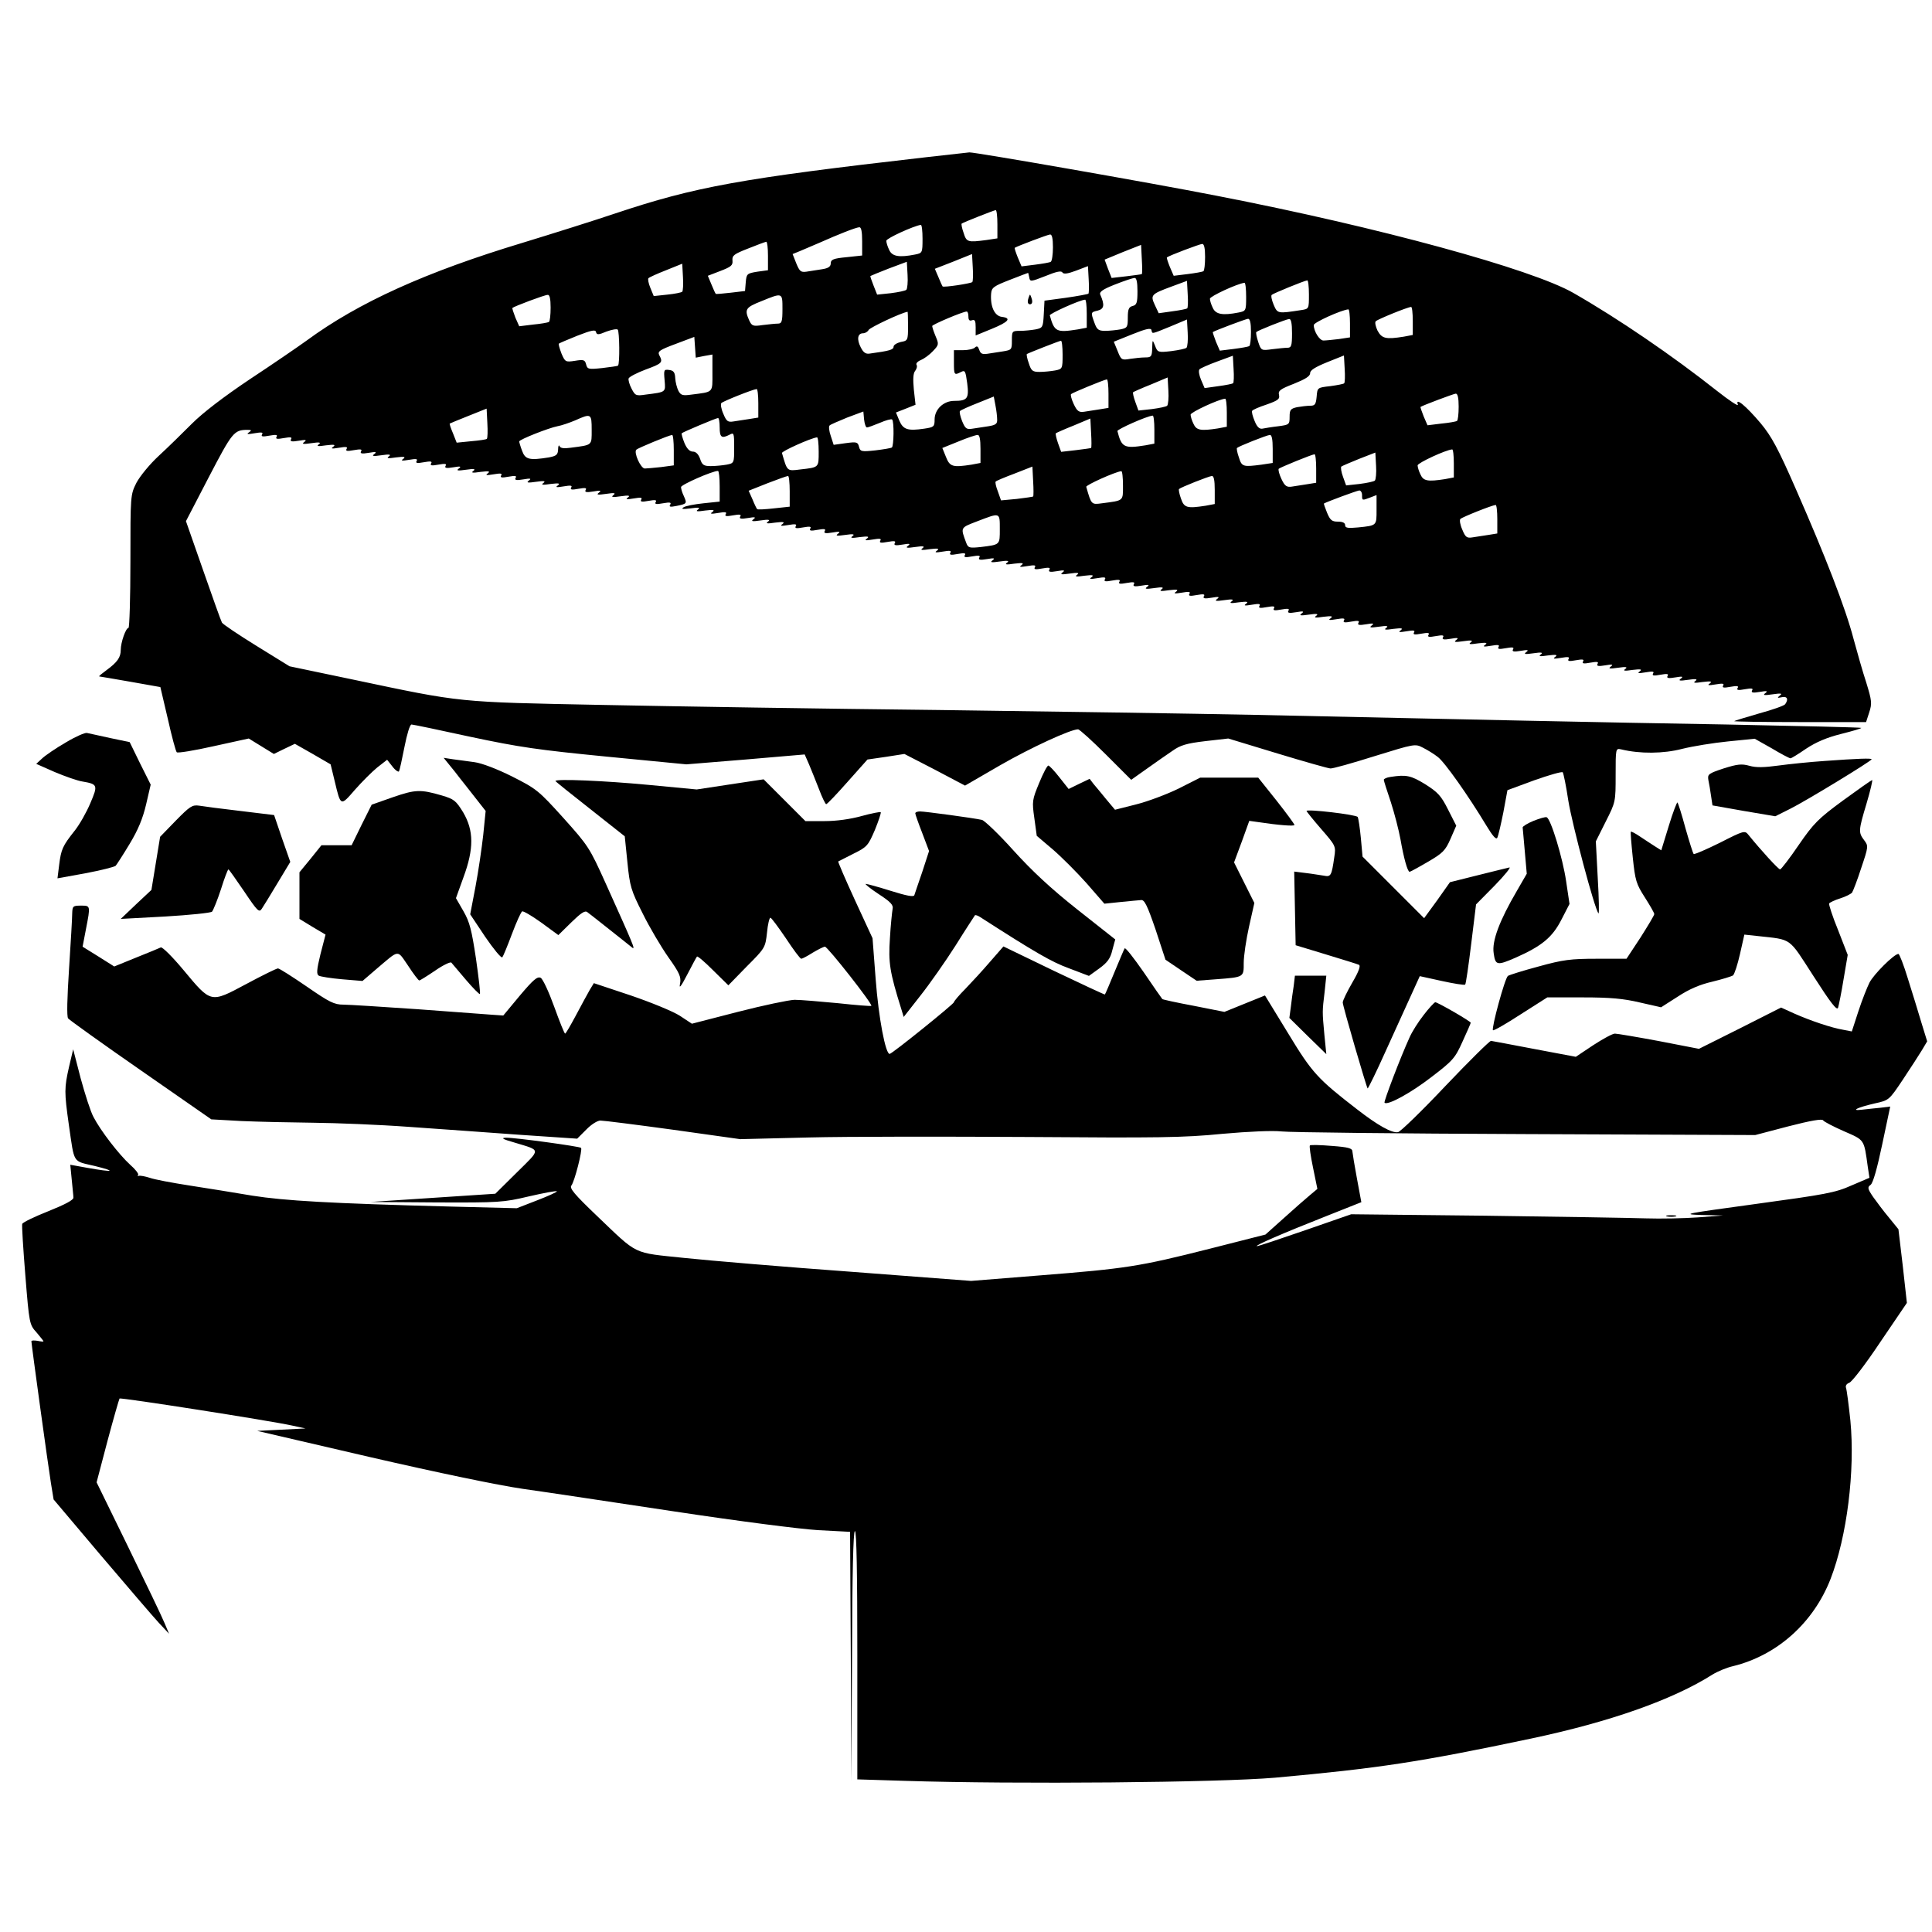 <svg version="1" xmlns="http://www.w3.org/2000/svg" width="1066.667" height="1066.667" viewBox="0 0 800 800"><path d="M383.5 65.1c-76.9 8.8-95.6 12.2-128.8 23.3-8.9 3-26.1 8.4-38.2 12.1-40.1 12.1-68 24.7-89.5 40.5-3.6 2.6-14.1 9.8-23.5 16-10.9 7.3-19.5 13.9-24 18.4-3.9 3.9-10 9.9-13.7 13.3-3.8 3.5-7.8 8.4-9.3 11.2-2.5 5-2.5 5.1-2.5 32.6 0 15.1-.4 27.5-.8 27.5-1.1 0-3.2 6-3.2 9.1 0 3.1-1.4 5.1-5.9 8.4-1.9 1.4-3.3 2.5-3 2.6.2 0 6 1 12.9 2.2l12.4 2.2 3.1 13.2c1.6 7.2 3.3 13.5 3.7 13.8.4.4 7.2-.7 15.2-2.5l14.6-3.2 5.2 3.2 5.2 3.2 4.3-2.1 4.4-2.1 7.4 4.2 7.4 4.3 1.7 7c2.5 10.5 2.4 10.4 8.3 3.6 2.9-3.3 7.1-7.5 9.3-9.3l4.1-3.2 2.2 2.8c1.2 1.6 2.5 2.4 2.7 2 .3-.5 1.3-5.1 2.3-10.2 1-5.1 2.2-9.2 2.9-9.2.6 0 11.6 2.3 24.4 5.1 20.3 4.3 27.8 5.4 56.4 8.2l33 3.2 24.5-2 24.5-2.1 1.8 4.1c.9 2.2 2.8 6.8 4.1 10.2 1.3 3.5 2.7 6.3 3 6.3.4 0 4.4-4.2 8.9-9.3l8.2-9.2 7.6-1.1 7.7-1.2 12.6 6.5 12.5 6.6 14.5-8.4c12.7-7.3 29.2-14.9 32.3-14.9.6 0 5.8 4.7 11.6 10.5l10.4 10.4 6.5-4.6c3.6-2.6 8.4-5.9 10.6-7.4 3.2-2.3 5.8-3.1 13.5-4l9.6-1.1L529 312c11.2 3.4 21.1 6.2 21.9 6.2.9.1 9.1-2.2 18.3-5.1 16.5-5.1 16.8-5.2 20-3.5 1.8.9 4.6 2.6 6.1 3.8 2.8 2 12.8 16.2 20.2 28.5 2.6 4.3 4 5.9 4.5 5 .4-.8 1.5-5.5 2.5-10.5l1.7-9.2 11.1-4.1c6.2-2.2 11.5-3.7 11.8-3.3.3.4 1.4 5.6 2.3 11.7 1.6 9.9 10.9 45 12.5 46.7.3.4.2-6.2-.3-14.5l-.8-15.3 4.1-8.2c4.1-8.1 4.1-8.2 4.1-19.3 0-11 0-11.1 2.3-10.6 7.8 1.9 17.5 1.8 25.2-.2 4.4-1.1 13-2.5 19.1-3.1l11-1.1 7.1 4c3.8 2.3 7.3 4.1 7.7 4.1.4 0 3.3-1.8 6.5-4 4.1-2.7 8.5-4.6 14.5-6.1 4.8-1.2 8.5-2.3 8.3-2.5-.2-.2-25.3-.8-55.8-1.4-53.7-.9-103.3-2-195.9-4-24.5-.5-83-1.4-130-2-47-.5-109.8-1.5-139.5-2.1-60.7-1.2-57.8-.9-103.3-10.5l-26.3-5.5-13.6-8.4c-7.6-4.7-14-9-14.4-9.7-.4-.7-3.9-10.5-7.8-21.7L77 215.8l9.5-18.3c9.7-18.6 10.4-19.5 16-19.5 1.7 0 1.8.2.5 1.1-1.1.7-.4.8 2.4.3 2.9-.5 3.7-.4 3.1.5-.5.9.3 1 3 .5 2.8-.5 3.6-.4 3 .5-.5.9.3 1 3 .5 2.8-.5 3.6-.4 3 .5-.5.9.3 1.1 3.2.6 2.9-.5 3.5-.4 2.3.5-1.2.9-.5 1 3 .5 3.3-.5 4.1-.3 3 .5-1.1.8-.3.9 3 .4 3.4-.4 4.1-.3 3 .6-1.2.8-.6.9 2.4.4 2.9-.5 3.7-.4 3.1.5-.5.9.3 1 3 .5 2.8-.5 3.6-.4 3 .5-.5.9.3 1.1 3.2.6 2.9-.5 3.5-.4 2.3.5-1.2.9-.5 1 3 .5 3.3-.5 4.1-.3 3 .5-1.1.8-.3.9 3 .4 3.4-.4 4.1-.3 3 .6-1.2.8-.6.9 2.4.4 2.9-.5 3.7-.4 3.1.5-.5.9.3 1 3 .5 2.8-.5 3.6-.4 3 .5-.5.9.3 1 3 .5 2.8-.5 3.6-.4 3 .5-.5.9.3 1.1 3.2.6 2.9-.5 3.5-.4 2.3.5-1.2.9-.5 1 3 .5 3.3-.5 4.1-.3 3 .5-1.1.8-.3.9 3 .4 3.4-.4 4.1-.3 3 .6-1.2.8-.6.9 2.4.4 2.9-.5 3.7-.4 3.1.5-.5.9.3 1 3 .5 2.8-.5 3.6-.4 3 .5-.5.9.3 1.1 3.2.6 2.9-.5 3.5-.4 2.3.5-1.2.9-.5 1 3 .5 3.3-.5 4.1-.3 3 .5-1.1.8-.3.9 3 .4 3.4-.4 4.1-.3 3 .6-1.2.8-.6.9 2.4.4 2.9-.5 3.7-.4 3.1.5-.5.9.3 1 3 .5 2.8-.5 3.6-.4 3 .5-.5.9.3 1.1 3.2.6 2.9-.5 3.5-.4 2.3.5-1.2.9-.5 1 3 .5 3.4-.5 4.1-.4 3 .5-1.1.9-.4 1 3 .5s4.1-.3 3 .5c-1.1.8-.6.9 2.4.4 2.9-.5 3.7-.4 3.1.5-.5.9.3 1 3 .5 2.8-.5 3.6-.4 3 .5-.5.9.3 1 3 .5 2.9-.5 3.6-.4 3 .6-.6.9.1 1 2.6.5 4.4-.9 4.4-1 3.1-4-.7-1.4-1.2-3.1-1.2-3.8 0-1 13-6.7 15.3-6.7.4 0 .7 2.9.7 6.4v6.3l-6.7.7c-3.8.4-7.5 1.1-8.3 1.7-1.1.7-.2.8 3 .4 3.3-.5 4.1-.3 3 .5-1.1.8-.3.9 3 .4 3.4-.4 4.1-.3 3 .6-1.2.8-.6.9 2.4.4 2.9-.5 3.7-.4 3.1.5-.5.9.3 1 3 .5 2.8-.5 3.6-.4 3 .5-.5.9.3 1.1 3.2.6 2.9-.5 3.5-.4 2.3.5-1.2.9-.5 1 3 .5 3.3-.5 4.1-.3 3 .5-1.1.8-.3.9 3 .4 3.4-.4 4.1-.3 3 .6-1.2.8-.6.9 2.4.4 2.9-.5 3.7-.4 3.1.5-.5.9.3 1 3 .5 2.8-.5 3.6-.4 3 .5-.5.9.3 1 3 .5 2.8-.5 3.6-.4 3 .5-.5.9.3 1.1 3.2.6 2.9-.5 3.5-.4 2.3.5-1.2.9-.5 1 3 .5 3.3-.5 4.1-.3 3 .5-1.1.8-.3.9 3 .4 3.4-.4 4.1-.3 3 .6-1.2.8-.6.9 2.4.4 2.9-.5 3.7-.4 3.1.5-.5.9.3 1 3 .5 2.8-.5 3.6-.4 3 .5-.5.9.3 1.1 3.2.6 2.9-.5 3.5-.4 2.3.5-1.2.9-.5 1 3 .5 3.3-.5 4.1-.3 3 .5-1.1.8-.3.9 3 .4 3.4-.4 4.1-.3 3 .6-1.2.8-.6.9 2.4.4 2.9-.5 3.7-.4 3.1.5-.5.9.3 1 3 .5 2.8-.5 3.6-.4 3 .5-.5.9.3 1 3 .5 2.8-.5 3.6-.4 3 .5-.5.9.3 1.1 3.2.6 2.9-.5 3.5-.4 2.3.5-1.2.9-.5 1 3 .5 3.3-.5 4.1-.3 3 .5-1.1.8-.3.9 3 .4 3.4-.4 4.1-.3 3 .6-1.2.8-.6.9 2.4.4 2.9-.5 3.7-.4 3.1.5-.5.9.3 1 3 .5 2.8-.5 3.6-.4 3 .5-.5.9.3 1.1 3.2.6 2.9-.5 3.5-.4 2.3.5-1.2.9-.5 1 3 .5 3.3-.5 4.1-.3 3 .5-1.1.8-.3.9 3 .4 3.4-.4 4.1-.3 3 .6-1.2.8-.6.9 2.4.4 2.9-.5 3.7-.4 3.1.5-.5.9.3 1 3 .5 2.8-.5 3.6-.4 3 .5-.5.9.3 1 3 .5 2.8-.5 3.6-.4 3 .5-.5.9.3 1.1 3.2.6 2.9-.5 3.5-.4 2.3.5-1.2.9-.5 1 3 .5 3.3-.5 4.1-.3 3 .5-1.1.8-.3.9 3 .4 3.4-.4 4.1-.3 3 .6-1.2.8-.6.9 2.4.4 2.9-.5 3.7-.4 3.1.5-.5.9.3 1 3 .5 2.8-.5 3.6-.4 3 .5-.5.9.3 1.1 3.2.6 2.9-.5 3.5-.4 2.3.5-1.2.9-.5 1 3 .5 3.3-.5 4.1-.3 3 .5-1.1.8-.3.9 3 .4 3.4-.4 4.1-.3 3 .6-1.2.8-.6.9 2.4.4 2.9-.5 3.7-.4 3.1.5-.5.9.3 1 3 .5 2.8-.5 3.6-.4 3 .5-.5.9.3 1 3 .5 2.8-.5 3.6-.4 3 .5-.5.9.3 1.1 3.2.6 2.9-.5 3.5-.4 2.3.5-1.2.9-.5 1 3 .5 3.3-.5 4.1-.3 3 .5-1.1.8-.3.9 3 .4 3.4-.4 4.1-.3 3 .6-1.2.8-.6.9 2.4.4 2.9-.5 3.7-.4 3.1.5-.5.9.3 1 3 .5 2.8-.5 3.6-.4 3 .5-.5.9.3 1.1 3.2.6 2.9-.5 3.5-.4 2.3.5-1.2.9-.5 1 3 .5 3.3-.5 4.1-.3 3 .5-1.1.8-.3.9 3 .4 3.4-.4 4.1-.3 3 .6-1.2.8-.6.9 2.4.4 2.9-.5 3.7-.4 3.1.5-.5.9.3 1 3 .5 2.8-.5 3.6-.4 3 .5-.5.9.3 1 3 .5 2.8-.5 3.6-.4 3 .5-.5.9.3 1.1 3.2.6 2.9-.5 3.5-.4 2.3.5-1.2.9-.5 1 3 .5 3.3-.5 4.1-.3 3 .5-1.1.8-.3.9 3 .4 3.4-.4 4.1-.3 3 .6-1.2.8-.6.9 2.4.4 2.9-.5 3.7-.4 3.1.5-.5.9.3 1 3 .5 2.8-.5 3.6-.4 3 .5-.5.9.3 1.1 3.2.6 2.9-.5 3.5-.4 2.3.5-1.2.9-.5 1 3 .5 3.3-.5 4.1-.3 3 .5-1.1.8-.3.9 3 .4 3.4-.4 4.1-.3 3 .6-1.2.8-.6.9 2.4.4 2.9-.5 3.7-.4 3.1.5-.5.9.3 1 3 .5 2.8-.5 3.6-.4 3 .5-.5.9.3 1 3 .5 2.8-.5 3.6-.4 3 .5-.5.9.3 1.1 3.2.6 2.9-.5 3.5-.4 2.3.5-1.2.9-.5 1 3 .5 3.3-.5 4.1-.3 3 .5-1.1.8-.3.9 3 .4 3.4-.4 4.1-.3 3 .6-1.2.8-.6.9 2.4.4 2.9-.5 3.7-.4 3.1.5-.5.9.3 1 3 .5 2.8-.5 3.6-.4 3 .5-.5.9.3 1.1 3.2.6 2.9-.5 3.5-.4 2.3.5-1.2.9-.5 1 3 .5 3.3-.5 4.1-.3 3 .5-1.1.8-.3.9 3 .4 3.4-.4 4.1-.3 3 .6-1.2.8-.6.9 2.4.4 2.9-.5 3.7-.4 3.1.5-.5.9.3 1 3 .5 2.8-.5 3.6-.4 3 .5-.5.9.3 1 3 .5 2.8-.5 3.6-.4 3 .5-.5.9.3 1.1 3.2.6 2.9-.5 3.5-.4 2.3.5-1.2.9-.5 1 3 .5s4.2-.4 3 .5c-1.2 1-1.1 1.1.8.7 2.2-.5 2.9.8 1.4 2.9-.4.6-5.2 2.3-10.7 3.8-5.5 1.6-10.2 3-10.4 3.2-.2.2 11.9.4 27.1.4h27.5l1.3-4c1.2-3.7 1.1-4.8-1.2-12.3-1.5-4.5-3.8-12.7-5.3-18.2-3.3-12.7-11.8-34.5-23.7-61.6-7.6-17.4-10.3-22.3-14.8-27.7-6-7.1-10.6-10.9-9.4-7.7.4 1-3.5-1.6-8.7-5.7-18.2-14.4-40.7-29.8-59.4-40.5-17.3-9.9-80.5-27.2-147.5-40.2-28.5-5.6-100.3-18.1-102.6-18-1 .1-9.1 1-17.9 2zM413 92.9v5.8l-4.6.7c-7.7 1-8.2.9-9.4-3-.7-1.9-1-3.7-.8-3.8.6-.5 13.3-5.5 14.1-5.6.4 0 .7 2.6.7 5.9zm-31 6c0 5.8-.1 5.9-3.1 6.5-6.6 1.3-9.5.8-10.7-1.9-.7-1.4-1.2-3.1-1.2-3.8 0-1 11.2-6.1 14.3-6.6.4 0 .7 2.5.7 5.8zm-25 1v5.9l-6.5.7c-5.4.5-6.5 1-6.5 2.5 0 1.4-1 2.1-3.7 2.5-2.1.3-5 .8-6.4 1-2.3.3-2.8-.1-4.2-3.5l-1.5-3.8 3.2-1.3c1.7-.7 5.4-2.3 8.2-3.5 7.4-3.3 14.7-6.2 16.2-6.3.8-.1 1.2 1.7 1.2 5.8zm79 2.5c0 3-.4 5.7-.9 6-.4.3-3.4.8-6.5 1.2l-5.6.7-1.6-3.8c-.8-2-1.4-3.8-1.2-3.9 1.1-.7 13.5-5.4 14.6-5.5.8-.1 1.2 1.6 1.2 5.3zm-118 3.5v6l-4.4.6c-4.3.7-4.5.9-4.8 4.4l-.3 3.6-5.9.7c-3.3.4-6.1.6-6.2.5-.2-.2-1-1.9-1.8-3.9l-1.5-3.6 5.2-2c4.4-1.7 5.2-2.3 5-4.3-.2-2.1.6-2.7 6.5-5 3.7-1.5 7-2.7 7.5-2.8.4 0 .7 2.6.7 5.8zm154.8 7.6c-.2.1-3 .5-6.4.9l-6.1.7-1.5-3.8-1.4-3.8 7.5-3.1 7.6-3 .3 5.9c.2 3.3.2 6 0 6.2zm26.2-7.1c0 3-.3 5.7-.7 5.9-.5.3-3.4.8-6.6 1.2l-5.7.7-1.6-3.7c-.8-2-1.4-3.8-1.2-3.9.9-.8 13.5-5.5 14.6-5.6.8 0 1.2 1.7 1.2 5.4zm-96.4 10.4c-.6.6-11.9 2.3-12.3 1.8-.1-.1-.9-1.8-1.7-3.8l-1.5-3.5 7.7-3 7.7-3.1.3 5.5c.2 3.1.1 5.8-.2 6.1zm-27.3 3.2c-.4.4-3.3 1-6.4 1.4l-5.7.6-1.5-3.8c-.8-2-1.4-3.8-1.3-3.9.1-.1 3.5-1.5 7.6-3.1l7.5-2.8.3 5.4c.2 3-.1 5.8-.5 6.2zm-92.8.8c-.3.3-3.1.9-6.2 1.2l-5.6.6-1.4-3.4c-.8-1.9-1.1-3.7-.8-4 .4-.4 3.7-1.9 7.3-3.3l6.7-2.7.3 5.5c.2 3 0 5.8-.3 6.1zm168.2.8c-.2.2-4.4 1-9.3 1.7l-8.9 1.2-.3 5.7c-.3 5.3-.4 5.6-3.4 6.2-1.7.3-4.6.6-6.4.6-3.3 0-3.4.1-3.4 4 0 3.8-.1 3.9-3.7 4.5-2.1.3-5 .8-6.5 1-2.1.3-2.8-.1-3.3-1.6s-1-1.8-1.8-1c-.6.6-2.8 1.1-4.9 1.1H395v5c0 5.3.1 5.5 3 4 1.6-.8 1.8-.4 2.5 4.7.8 6.3.1 7.3-5.4 7.3-4.4 0-8.1 3.5-8.1 7.7 0 3-.3 3.2-4.3 3.8-6.8 1-8.7.4-10.3-3.3l-1.4-3.4 4.1-1.6 4-1.6-.7-6.3c-.4-4.3-.3-6.8.6-7.8.6-.8.9-1.9.5-2.5-.3-.5.5-1.4 1.8-1.9 1.4-.6 3.6-2.2 5-3.7 2.5-2.6 2.5-2.9 1.1-6.2-.8-1.9-1.4-3.8-1.4-4.2 0-.6 12.7-6 14.3-6 .4 0 .7.9.7 2.1 0 1.5.5 1.9 1.5 1.5 1.2-.4 1.5.3 1.5 2.9v3.4l6.6-2.7c7.1-2.9 8.4-4.5 4.2-5-3-.4-4.8-4.3-4.4-9.6.2-2.5 1-3.1 7.7-5.7 4.1-1.6 7.5-2.9 7.6-2.9.1 0 .3.9.5 1.9.3 1.8.6 1.8 6.7-.6 4.4-1.8 6.5-2.3 7-1.5.5.8 2.1.6 5.6-.7l5-1.9.3 5.5c.2 3 .1 5.7-.1 5.9zm20.3-1c0 4.7-.3 5.7-2 6.1-1.6.4-2 1.4-2 4.8 0 4-.2 4.3-3.1 4.9-1.7.3-4.6.6-6.3.6-2.7 0-3.4-.5-4.4-3.3-1.6-4.4-1.6-4.4 1.4-5.1 2.6-.7 2.9-2.3 1-6.6-.5-1.1 1-2.2 6.1-4.2 3.8-1.5 7.4-2.7 8.1-2.7.8-.1 1.2 1.7 1.2 5.5zm20.6 7.1c-.2.2-3 .8-6.1 1.2l-5.7.8-1.6-3.4c-1.9-4.1-1.6-4.5 6.8-7.6l6.5-2.4.3 5.5c.2 3 .1 5.6-.2 5.9zM542 122c0 5.9 0 5.9-3.2 6.4-9.8 1.5-9.8 1.5-11.4-2.2-.8-1.9-1.2-3.8-.8-4.1.6-.6 13.3-5.8 14.7-6 .4-.1.7 2.6.7 5.9zm-26 .9c0 5.8-.1 5.9-3.1 6.5-6.6 1.3-9.5.8-10.7-1.9-.7-1.4-1.2-3.1-1.2-3.8 0-1 11.2-6.2 14.3-6.6.4-.1.7 2.5.7 5.8zm-288 4.5c0 3-.3 5.7-.7 5.9-.5.3-3.4.8-6.6 1.1l-5.7.7-1.6-3.6c-.8-2.1-1.4-3.9-1.2-4 .6-.6 13.3-5.4 14.6-5.4.8-.1 1.2 1.6 1.2 5.3zm96 .6c0 5.2-.3 6-1.9 6-1 0-3.8.3-6.3.6-4 .6-4.5.4-5.6-2-2-4.5-1.5-5.3 5.1-7.9 8.8-3.6 8.7-3.6 8.7 3.3zm126 1.9v5.8l-3.7.7c-8.9 1.4-9.7 1-11.6-5.8-.2-.7 12.4-6.4 14.6-6.5.4-.1.7 2.5.7 5.8zm135 3v5.8l-3.7.7c-7.5 1.2-9.1.8-10.9-2.5-.8-1.7-1.2-3.5-.7-3.9.8-.8 13-5.8 14.6-5.9.4-.1.7 2.5.7 5.8zm-26 1v5.8l-4.6.7c-2.6.3-5.4.6-6.4.6-1.6 0-4-3.8-4-6.4 0-1.1 11.3-6.2 14.3-6.5.4-.1.7 2.5.7 5.8zM376 135c0 5.9-.1 6.1-3 6.6-1.6.4-3 1.2-3 2 0 1.2-1.7 1.7-9.8 2.8-1.7.3-2.7-.4-3.8-2.6-1.7-3.3-1.3-5.8 1-5.8.8 0 1.9-.6 2.3-1.4.6-1 13.2-7 16.1-7.5.1-.1.2 2.6.2 5.9zm115.3 9c-.4.4-3.3 1-6.4 1.4-5.3.6-5.6.5-6.6-2.2-1.1-2.7-1.1-2.7-1.2 1-.1 3.4-.4 3.8-2.8 3.8-1.6 0-4.4.3-6.4.6-3.4.6-3.7.4-5.1-3.2l-1.6-3.9 7.7-3.1c5.7-2.3 7.7-2.7 7.9-1.7.4 1.6-.3 1.8 7.8-1.5l6.9-2.9.3 5.5c.2 3-.1 5.8-.5 6.2zm26.7-6.6c0 3-.3 5.7-.7 5.9-.5.3-3.4.8-6.5 1.2l-5.7.7-1.6-3.7c-.8-2.1-1.4-3.9-1.3-4 1.1-.7 13.6-5.4 14.6-5.5.8 0 1.2 1.7 1.2 5.4zm17 .6c0 5.2-.3 6-1.9 6-1 0-3.9.3-6.3.6-4.5.6-4.6.6-5.8-3-.7-2.1-1-3.9-.8-4.1.7-.7 12.3-5.3 13.6-5.4.8-.1 1.2 1.7 1.2 5.9zm-283.9-.7c2.2-.8 4.3-1.2 4.7-.8.7.7.9 14.2.1 14.9-.2.2-3.2.6-6.5 1-5.7.6-6.2.5-6.7-1.5-.5-1.9-1-2.1-4.6-1.5-3.9.6-4.1.5-5.6-3-.8-2.1-1.3-3.9-1.1-4.1.2-.2 3.7-1.7 7.7-3.3 5.9-2.3 7.5-2.6 7.7-1.5.3 1.2 1 1.2 4.3-.2zm40.5 10.1l3.4-.6v7.6c0 8.4.6 7.8-8.7 9-3.6.5-4.4.3-5.4-1.6-.6-1.2-1.2-3.5-1.3-5.2-.1-2.4-.7-3.2-2.5-3.4-2.2-.3-2.3-.1-1.9 4.3.4 5 .7 4.8-7.9 5.9-4 .6-4.3.4-5.8-2.5-.9-1.7-1.4-3.6-1.2-4.2.3-.7 3.4-2.3 7.1-3.7 6.8-2.5 7.2-2.9 5.6-5.9-.8-1.6.1-2.2 6.8-4.7l7.7-2.9.3 4.3.3 4.3 3.5-.7zm148.4-.5c0 5.8-.1 5.9-3.1 6.5-1.7.3-4.6.6-6.4.6-2.9 0-3.5-.4-4.5-3.6-.7-1.9-1-3.6-.8-3.8.6-.4 13.3-5.4 14.1-5.5.4-.1.7 2.5.7 5.8zm70.6 11.8c-.2.2-3 .8-6.1 1.2l-5.7.8-1.5-3.5c-.8-1.9-1.1-3.8-.6-4.3.4-.4 3.7-1.9 7.3-3.2l6.5-2.4.3 5.5c.2 3 .1 5.6-.2 5.9zm46 0c-.2.3-2.9.8-5.8 1.2-5.3.6-5.3.6-5.6 4.3-.3 3.2-.7 3.8-2.6 3.8-1.3 0-3.8.3-5.5.6-2.7.6-3.1 1.1-3.1 4 0 3.2-.2 3.3-4.7 3.9-2.7.3-5.6.8-6.6 1-1.2.2-2.2-.7-3.2-3.2-.8-1.9-1.3-3.8-1-4.2.2-.4 2.9-1.6 6-2.6 4.8-1.7 5.5-2.3 5.1-4-.4-1.7.5-2.4 6.2-4.6 4.7-1.9 6.7-3.1 6.7-4.4 0-1.2 2.1-2.5 7-4.5l7-2.8.3 5.5c.2 3 .1 5.7-.2 6zm-73.3 9.3c-.4.4-3.3 1-6.4 1.4l-5.5.6-1.3-3.6c-.7-1.9-1.1-3.7-.9-4 .3-.2 3.6-1.7 7.4-3.2l6.9-2.9.3 5.5c.2 3-.1 5.8-.5 6.2zm-24.3-5v5.9l-3.7.6c-2.1.3-5 .8-6.4 1-2.1.3-2.9-.2-4.3-3.2-.9-1.9-1.4-3.8-1.1-4.1.6-.6 13.5-5.9 14.8-6.1.4-.1.7 2.6.7 5.9zm-145 4v5.9l-3.7.6c-2.1.3-5 .8-6.5 1-2.4.4-3 0-4.3-3.2-.9-2-1.2-4-.8-4.4.8-.8 13.1-5.7 14.6-5.8.4-.1.7 2.6.7 5.9zm290 1.4c0 3-.3 5.7-.7 5.9-.5.3-3.4.8-6.5 1.1l-5.7.7-1.6-3.7c-.8-2-1.4-3.8-1.3-3.9 1.1-.7 13.6-5.4 14.6-5.5.8 0 1.2 1.7 1.2 5.4zm-191.1 5.3c.1 1.8-.6 2.3-3.6 2.8-2.1.3-5.1.8-6.6 1-2.5.4-3 0-4.3-3.1-.8-2-1.2-3.9-.9-4.2.4-.4 3.7-1.9 7.3-3.3l6.7-2.7.7 3.7c.4 2 .7 4.6.7 5.8zm95.1-2.8v5.8l-3.7.7c-7.1 1.1-8.9.8-10.1-1.9-.7-1.4-1.2-3.1-1.2-3.8 0-1 11.6-6.4 14.3-6.6.4-.1.7 2.5.7 5.8zm-306.4 10.8c-.2.3-3.1.7-6.5 1l-6 .6-1.5-3.8c-.9-2.1-1.5-3.9-1.4-4.1.2-.1 3.7-1.6 7.8-3.2l7.5-3 .3 6c.2 3.3.1 6.2-.2 6.5zM359 177c.4 0 2.9-.9 5.3-1.9 2.5-1.1 4.8-1.7 5.1-1.4.9.9.7 11.1-.1 11.6-.5.3-3.6.8-6.9 1.2-5.7.6-6.2.5-6.7-1.5s-1-2.1-5.5-1.5l-5 .7-1.2-3.7c-.7-2-.9-3.9-.5-4.3.3-.4 3.7-1.8 7.3-3.3l6.7-2.5.3 3.3c.2 1.8.7 3.3 1.2 3.3zm-114 1c0 6.6.4 6.2-8.7 7.4-2.8.4-4.3.2-4.6-.7-.3-.6-.6 0-.6 1.4-.1 2.2-.7 2.7-3.8 3.3-8.1 1.3-9.8.9-11.1-2.7-.7-1.8-1.2-3.6-1.2-3.9 0-.8 12.2-5.6 15.8-6.3 1.7-.3 4.9-1.4 7.3-2.4 6.7-3 6.9-2.9 6.9 3.9zm233-.1v5.8l-3.7.7c-8.8 1.4-9.9.9-11.6-5.9-.2-.7 12.1-6.2 14.6-6.4.4-.1.7 2.5.7 5.8zm-180-.9c0 4.1.8 4.7 4.1 3 1.8-1 1.9-.7 1.9 5.3 0 6.4 0 6.5-3.1 7.1-1.7.3-4.7.6-6.6.6-2.9 0-3.6-.5-4.4-3-.7-2-1.8-3-3-3-1.3 0-2.5-1.2-3.5-3.6-.8-2-1.3-3.8-1.1-4 .5-.5 14-6.2 15-6.3.4-.1.7 1.7.7 3.9zm153.8 8.5c-.2.1-3 .5-6.3.9l-6.1.7-1.3-3.6c-.7-2-1.1-3.8-.9-4.1.3-.2 3.6-1.7 7.4-3.2l6.9-2.9.3 6c.2 3.3.2 6 0 6.2zm-172.8.9v6.3l-5.2.7c-2.9.3-6 .6-6.8.6-1.7 0-4.7-6.7-3.5-7.8.7-.7 13.3-5.9 14.8-6.1.4-.1.7 2.8.7 6.3zm127-.5v5.8l-3.7.7c-7.8 1.2-9 .9-10.6-3.2l-1.5-3.7 6.7-2.7c3.6-1.5 7.2-2.7 7.9-2.7.8-.1 1.2 1.7 1.2 5.8zm121 0v5.8l-4.6.7c-7.7 1-8.2.9-9.4-3-.7-1.9-1-3.7-.8-3.9.7-.7 12.3-5.3 13.6-5.4.8-.1 1.2 1.7 1.2 5.8zM339 187c0 6.7.2 6.5-7.7 7.4-5.5.7-5.3.8-7.5-6.8-.3-.7 11.9-6.2 14.5-6.5.4-.1.7 2.6.7 5.9zm263 4.9v5.8l-3.7.7c-7.1 1.1-8.9.8-10.1-1.9-.7-1.4-1.2-3.1-1.2-3.8 0-1 11.6-6.4 14.3-6.6.4-.1.7 2.5.7 5.8zm-32.7 7.1c-.4.4-3.3 1-6.4 1.4l-5.5.6-1.3-3.6c-.7-1.9-1-3.8-.7-4.2.4-.3 3.7-1.7 7.4-3.2l6.7-2.6.3 5.5c.2 2.9-.1 5.7-.5 6.1zm-24.3-5v5.9l-3.7.6c-2.1.3-5 .8-6.4 1-2.1.3-2.9-.2-4.3-3.2-.9-1.9-1.4-3.8-1.1-4.2.7-.6 13.4-5.8 14.8-6 .4-.1.7 2.6.7 5.9zm-117.2 11.6c-.2.1-3.3.6-6.8 1l-6.5.6-1.3-3.7c-.8-2-1.2-3.9-.9-4.1.2-.3 3.8-1.8 7.8-3.3l7.4-2.9.3 6c.2 3.3.2 6.2 0 6.4zM465 201c0 6.6.4 6.2-8.7 7.4-4.4.6-4.4.6-6.5-6.8-.3-.7 11.9-6.2 14.5-6.5.4-.1.7 2.6.7 5.9zm-138 2.4v6.4l-6.5.7c-3.6.4-6.8.6-7 .3-.2-.2-1.1-2-1.9-4l-1.6-3.6 7.8-3.1c4.2-1.6 8-3 8.5-3 .4-.1.7 2.8.7 6.3zm176-.5v5.8l-3.7.7c-7.8 1.2-9 .9-10.3-3-.7-1.9-1-3.7-.8-3.9.7-.7 12.3-5.3 13.6-5.4.8-.1 1.2 1.7 1.2 5.8zm61 2.1c0 2.3 0 2.3 3.4 1l2.6-1v6.1c0 6.6.2 6.5-7.7 7.3-4.2.4-5.3.2-5.3-.9 0-1-1-1.5-3-1.5-2.5 0-3.2-.6-4.5-3.7-.8-2-1.4-3.7-1.3-3.8 1.4-.8 13.6-5.3 14.6-5.4.6-.1 1.2.8 1.2 1.9zm56 10v5.9l-3.7.6c-2.1.3-5 .8-6.5 1-2.4.4-3 0-4.3-3.2-.9-2-1.2-4-.8-4.4.8-.8 13.1-5.7 14.6-5.8.4-.1.7 2.6.7 5.9zm-206 4c0 6.7.2 6.5-7.8 7.5-4.8.5-5.3.4-6.1-1.7-2.4-6.5-2.6-6.2 4.7-9 9.4-3.6 9.2-3.7 9.2 3.2z"/><path d="M425.7 124c-.3 1.2 0 2 .8 2s1.1-.8.8-2c-.3-1.1-.7-2-.8-2-.1 0-.5.9-.8 2zM27.3 307.4c-4 2.3-8.4 5.3-9.8 6.6l-2.5 2.3 7.7 3.4c4.3 1.8 9.4 3.6 11.4 3.9 6.4 1.1 6.5 1.5 3.3 9-1.6 3.8-4.5 8.9-6.5 11.4-5 6.3-5.6 7.7-6.4 14.1l-.7 5.6 11.6-2.1c6.3-1.2 11.9-2.6 12.5-3.1.5-.6 3.1-4.6 5.8-9.1 3.5-5.8 5.4-10.4 6.8-16.3l1.9-8.2-4.4-8.8-4.3-8.8-8.1-1.7c-4.4-1-8.8-1.9-9.6-2.1-.8-.2-4.7 1.5-8.7 3.9zM188.4 319.6c2.5 3.3 6.5 8.2 8.7 11.1l4 5.1-1 9.9c-.6 5.4-2 15-3.2 21.4l-2.2 11.5 6.2 9.3c3.5 5.1 6.6 8.9 7.1 8.5.4-.5 2.2-4.9 4-9.7 1.8-4.8 3.7-9 4.2-9.3.4-.3 4 1.8 7.9 4.6l7.1 5.2 5.4-5.3c3.9-3.8 5.6-5 6.6-4.2.7.5 4.9 3.8 9.3 7.3s8.6 6.8 9.3 7.4c1.4 1 .5-1.1-10.9-26.4-6.8-15.1-7.3-15.8-17.7-27.4-10.2-11.3-11.1-12-21.2-17.1-6.2-3.1-12.5-5.5-15.5-5.9-2.7-.4-6.8-.9-8.9-1.2l-3.9-.6 4.7 5.8zM755.5 315.1c-6 .4-14.7 1.3-19.1 1.9-5.9.8-9.2.9-12 .1-3.2-.9-5-.7-10.7 1.1-6.3 2.1-6.7 2.4-6.3 4.8.3 1.4.8 4.3 1.1 6.5l.6 4 13 2.3 13 2.2 6.2-3.1c6.6-3.3 33.7-19.8 33.7-20.5 0-.5-5.7-.3-19.5.7zM430.3 324.2c-2.9 7-3 7.6-2 14.6l1 7.3 6.6 5.6c3.6 3.1 9.9 9.4 14 14l7.4 8.5 6.7-.7c3.7-.4 7.5-.7 8.5-.8 1.4-.2 2.6 2.3 6 12.2l4.1 12.5 6.5 4.4 6.4 4.3 8-.6c11.7-.9 11.5-.8 11.5-6.8 0-2.9 1-9.6 2.2-15l2.2-9.8-4.2-8.4-4.2-8.4 3.2-8.6 3.1-8.6 3.6.5c8.6 1.3 15.1 1.8 15.1 1.2 0-.4-3.4-5-7.5-10.2L521 322h-24l-8.9 4.5c-4.9 2.4-12.9 5.4-17.7 6.6l-8.7 2.2-3.6-4.3c-2-2.4-4.3-5.3-5.3-6.4l-1.6-2.1-4.4 2.1-4.3 2.1-3.8-4.8c-2.1-2.7-4.2-4.9-4.6-4.9-.5 0-2.2 3.3-3.8 7.2zM575.8 321.7c-1.6.2-2.8.8-2.8 1.2 0 .4 1.3 4.5 2.9 9.2 1.5 4.6 3.3 11.6 4 15.4 1.3 7.5 2.9 13.5 3.8 13.5.2 0 3.6-1.8 7.5-4.1 6.2-3.6 7.3-4.7 9.4-9.5l2.4-5.5-3.4-6.7c-2.9-5.8-4.3-7.2-9.5-10.5-5.9-3.6-7.8-4-14.3-3z"/><path d="M230 323.4c0 .2 6.5 5.4 14.4 11.6l14.3 11.3 1.1 10.8c1 10 1.5 11.6 6.3 21.1 2.8 5.7 7.6 13.8 10.6 18.1 4.7 6.6 5.4 8.2 4.9 11-.5 2.3.3 1.4 3-3.8 2-3.9 3.8-7.2 4-7.4.3-.3 3.3 2.3 6.7 5.7l6.3 6.2 7.6-7.8c7.6-7.6 7.7-7.8 8.4-14 .3-3.4 1-6.2 1.4-6.2.4 0 3.2 3.8 6.4 8.5 3.1 4.7 5.9 8.5 6.4 8.5.4 0 2.5-1.1 4.7-2.5 2.2-1.3 4.5-2.5 5.1-2.5 1.1 0 19.9 23.9 19.2 24.5-.2.2-6.4-.3-13.8-1.1-7.4-.7-15.5-1.4-18-1.4-2.5.1-13 2.3-23.5 5l-19 4.9-5-3.3c-2.8-1.8-11.8-5.5-20.3-8.4l-15.3-5.1-1.7 2.8c-.9 1.6-3.5 6.3-5.7 10.5-2.2 4.1-4.2 7.6-4.5 7.6-.3 0-2.3-5-4.5-11.1s-4.7-11.5-5.6-12c-1.4-.7-3.1.8-8.6 7.3l-6.9 8.3-4.4-.3c-2.5-.2-16.4-1.2-31-2.3-14.6-1-28.5-1.9-30.8-1.9-3.8 0-5.8-1-15.2-7.5-6-4.1-11.3-7.5-11.9-7.5-.6 0-6.5 2.9-13.2 6.5-14.8 7.9-14.4 8-25.9-5.8-4.5-5.4-8.7-9.6-9.4-9.4-.6.3-5.2 2.2-10.2 4.2l-9.1 3.7-6.5-4.1-6.6-4.1 1.4-7.3c1.9-9.8 1.9-9.7-2.1-9.7-3.3 0-3.5.2-3.6 3.2 0 1.8-.6 12.1-1.3 22.8-.8 12.3-1 19.9-.4 20.7.6.7 14.1 10.4 30.1 21.5l29.2 20.3 12.5.7c6.9.3 20.3.6 29.7.7 9.5.1 27.3.8 39.5 1.7 12.3.9 33 2.3 46.1 3.3l23.7 1.6 3.7-3.7c2.1-2.2 4.7-3.8 5.9-3.8 1.3 0 14.8 1.7 30.1 3.8l27.8 3.9 28.5-.7c15.7-.4 56.4-.4 90.5-.2 53.9.4 64.5.3 80.6-1.3 11.2-1 20.9-1.4 24.5-1 3.2.4 48.7.9 101.1 1.1l95.1.4 13.7-3.6c9.3-2.4 14-3.2 14.4-2.5.4.6 4.3 2.6 8.6 4.5 8.7 3.8 8.3 3.2 9.9 14.7l.7 4.6-7.5 3.2c-6.7 3-10.8 3.7-39.3 7.6-29.9 4.1-31.3 4.3-22.8 4.6l9 .2-10.5.8c-5.8.4-15.4.6-21.5.4-6-.2-36-.7-66.5-1.1l-55.5-.6-19 6.6c-10.4 3.6-19.4 6.6-20 6.6-1.4-.1 11.1-5.5 28.6-12.4l14.6-5.8-1.8-9.7c-1-5.3-1.8-10.3-1.9-11.3 0-1.3-1.6-1.8-8.5-2.3-4.7-.4-8.8-.5-9.1-.2-.3.3.3 4.4 1.3 9.2l1.8 8.8-3.1 2.6c-1.7 1.4-6.6 5.7-10.8 9.5l-7.6 6.8-23.2 5.9c-29.2 7.4-34.7 8.2-70 11l-28.7 2.3-49.8-3.8c-27.4-2-58.3-4.6-68.8-5.7-21.9-2.3-19-.9-36.5-17.6-9.1-8.7-11.3-11.3-10.4-12.4 1.3-1.6 4.7-14.9 4-15.6-.6-.6-27.5-4.3-31.1-4.2-2.2.1-1.4.6 3.5 2 11.2 3.4 11.1 2.4 1.1 12.3l-9 8.9-25.8 1.7-25.8 1.7 27.2.2c26.1.1 27.7 0 38.3-2.5 6.1-1.4 11.3-2.4 11.6-2.1.2.2-3.4 1.9-8.1 3.7l-8.5 3.3-27.8-.7c-49.7-1.3-68.3-2.4-81.7-4.5-7.1-1.2-18.8-3.1-26-4.2-7.1-1.1-14.6-2.5-16.5-3.2-1.9-.6-3.9-1-4.5-.8-.5.1-.7 0-.3-.4.3-.4-1.1-2.3-3.3-4.2-4.6-4.2-12.2-14-15.2-19.8-1.2-2.2-3.5-9.4-5.3-16l-3.1-12-1.7 7.2c-2 8.8-2 10.5-.1 24 2.4 16.5 1.4 14.9 10.7 17.1 9.4 2.3 7.8 2.7-2.9.8l-7.2-1.3.6 6.1c.3 3.4.7 6.7.7 7.5.1 1-3.6 2.9-10.3 5.6-5.8 2.3-10.6 4.6-10.9 5.3-.2.7.4 10.3 1.3 21.4 1.6 19.9 1.7 20.3 4.6 23.5 1.6 1.9 2.9 3.5 2.9 3.7 0 .2-1.1.1-2.5-.2-1.4-.2-2.5-.2-2.5.2 0 1.2 7 52.1 8.1 58.8l1.1 6.7 19.6 23.2c10.8 12.7 21.5 25.2 23.9 27.8l4.3 4.6-1.9-4.5c-1-2.5-7.8-16.6-15-31.4L40 613.8l4.5-17.1c2.5-9.4 4.8-17.3 5-17.6.5-.5 62.5 9.2 71.5 11.2l5.5 1.2-10 .5-10 .5 46.5 10.8c28.2 6.5 53.2 11.7 63.5 13.2 9.4 1.3 37.7 5.6 63 9.4 27.2 4.1 51.4 7.2 59.2 7.7l13.3.7.3 51.6.2 51.6.3-51.8c.1-33.6.5-51.7 1.2-51.7s1 17.8 1 51.4v51.4l19.3.6c46.8 1.5 130.5.7 153.7-1.3 42.9-3.9 59.5-6.4 106-16.2 32.6-6.9 58.5-16 75.1-26.5 2.1-1.3 5.9-2.9 8.6-3.5 18.2-4.5 33.2-17.9 40.3-36.1 6.8-17.6 10.2-44.8 8.2-65.6-.7-6.6-1.5-12.7-1.8-13.5-.3-.9.2-1.7 1.3-2.1 1.1-.3 6.9-7.9 12.9-16.9l11-16.2-1.7-15.3-1.8-15.2-3.9-4.8c-2.2-2.6-5.1-6.5-6.6-8.6-2.3-3.4-2.4-4-1-5 1-.8 2.7-6.8 4.8-16.8l3.3-15.6-4.1.5c-2.3.2-5.7.6-7.6.8-5.1.6-1.7-1 5.3-2.6 5.9-1.3 5.9-1.3 11.6-9.8 3.1-4.7 6.7-10.2 7.9-12.2l2.2-3.7-2.4-7.8c-1.3-4.4-3.8-12.5-5.6-18.2-1.7-5.6-3.5-10.2-3.9-10.2-1.8 0-10.3 8.5-12 11.9-1 2-3.1 7.3-4.6 11.9l-2.7 8.3-3.6-.7c-4.8-.8-13.4-3.7-20.2-6.7l-5.5-2.5-17 8.6-17 8.5-16.5-3.2c-9.1-1.7-17.4-3.1-18.3-3.1-1 0-5 2.2-9 4.8l-7.2 4.8-17-3.2c-9.3-1.8-17.5-3.3-18.1-3.4-.6 0-9.1 8.4-18.9 18.7-9.8 10.4-18.6 18.9-19.6 19.1-2.5.5-8.4-2.8-16.9-9.4-16.3-12.6-18.6-15-28.6-31.5l-9.6-15.7-8.4 3.4-8.4 3.4-12.6-2.5c-7-1.3-12.9-2.6-13.1-2.8-.2-.2-3.7-5.2-7.7-11.1-4.1-5.9-7.6-10.4-7.9-9.9-.3.4-2.1 4.8-4.2 9.8-2 4.9-3.8 9.1-4 9.3-.1.1-9.6-4.3-21.1-9.8l-20.9-10.1-5.5 6.3c-3 3.5-7.6 8.5-10.2 11.2-2.7 2.7-4.8 5.2-4.8 5.6 0 .7-25.4 21.2-26.6 21.4-1.7.2-4.6-14.9-5.8-30.9l-1.3-17-7.3-15.8c-4-8.7-7.1-15.9-6.9-16 .2-.1 3.1-1.6 6.3-3.2 5.7-2.8 6.1-3.4 8.9-9.9 1.5-3.7 2.6-7 2.4-7.3-.3-.2-3.9.5-7.9 1.6-4.7 1.3-10.4 2.1-15.3 2.1h-8l-8.6-8.6-8.7-8.7-13.9 2.1-13.8 2.1-20-1.9c-17.9-1.7-38.5-2.6-38.5-1.6z"/><path d="M763.1 331.5c-10.2 7.5-12.1 9.4-18.3 18.4-3.8 5.6-7.3 10.1-7.7 10.1-.7 0-8-8-13.1-14.3-1.5-1.9-1.9-1.8-11.9 3.3-5.7 2.8-10.5 4.9-10.8 4.6-.3-.3-1.8-5.1-3.4-10.7-1.5-5.6-3-10.3-3.3-10.6-.2-.3-1.9 4.1-3.6 9.7l-3.1 10.1-2.7-1.7c-1.5-.9-4.2-2.8-6.1-4-1.9-1.3-3.6-2.2-3.8-2-.2.1.2 5 .8 10.7 1 9.5 1.4 10.9 5 16.5 2.1 3.3 3.9 6.4 3.9 6.9s-2.6 4.8-5.7 9.7l-5.8 8.8h-12.4c-10.7 0-13.9.4-24 3.2-6.4 1.7-12.1 3.5-12.7 3.9-1.3 1-6.9 21.7-6.2 22.5.3.3 5.5-2.7 11.5-6.6l11-7h14.8c11.4 0 16.7.5 23.5 2.1l8.8 2 6.9-4.4c4.7-3.1 9.1-5 14.3-6.2 4.1-1 8-2.2 8.6-2.6.6-.5 1.9-4.5 2.9-8.9l1.8-8 5.6.6c14.4 1.6 12.5.3 23.1 16.7 7 10.9 9.6 14.3 10.1 13 .3-1 1.4-6.3 2.3-11.9l1.7-10-4-10.3c-2.3-5.6-3.9-10.6-3.7-11 .3-.4 2.3-1.4 4.6-2.1 2.2-.7 4.4-1.8 4.9-2.4.4-.6 2.2-5.2 3.8-10.2 3-8.9 3-9.1 1.2-11.5-2.4-3.2-2.4-3.9 1-15.2 1.6-5.4 2.6-9.7 2.3-9.7-.4.1-5.8 3.9-12.1 8.5zM162.7 330.1l-8.8 3.1-4.2 8.4-4.1 8.4h-12.5l-4.5 5.6-4.6 5.6V380.5l5.4 3.3 5.4 3.2-2.1 8.1c-1.6 6.5-1.7 8.3-.7 8.9.7.4 5.1 1.1 9.7 1.5l8.4.7 5.7-4.9c9.8-8.3 8.5-8.2 13.2-1.4 2.2 3.4 4.3 6.1 4.6 6.1.3 0 3.2-1.8 6.6-4.1 3.3-2.3 6.3-3.7 6.7-3.3.4.5 3.1 3.7 6.1 7.2 2.9 3.4 5.5 6 5.7 5.8.3-.2-.5-6.8-1.6-14.6-1.8-11.9-2.6-15.2-5.2-19.7l-3.1-5.4 3.1-8.6c4.4-11.9 4.3-19.4-.1-26.9-3-4.9-3.8-5.5-8.8-7-8.9-2.6-11-2.5-20.3.7zM72.8 339.8l-6.5 6.7-1.8 11-1.8 11-6.4 6-6.3 6 18.5-1c10.1-.6 18.8-1.5 19.3-2 .5-.6 2.2-4.7 3.7-9.3 1.4-4.5 2.8-8.2 3.1-8.2.2 0 3.1 4.1 6.5 9.1 5.5 8.2 6.2 8.9 7.3 7.2.7-1 3.6-5.8 6.5-10.6l5.3-8.8-3.4-9.7-3.3-9.7-14-1.7c-7.7-.9-15.4-1.9-17.1-2.2-2.8-.4-3.8.3-9.6 6.2zM541 335.8c0 .2 2.7 3.6 6.1 7.5 6 6.9 6.1 7.1 5.4 11.6-1.1 7.7-1.4 8.3-4.3 7.7-1.5-.2-4.8-.8-7.5-1.1l-4.8-.6.3 15.2.3 15.3 12.5 3.8c6.9 2.1 13.1 4 13.7 4.3.8.3 0 2.7-2.7 7.3-2.2 3.8-4 7.5-4 8.3 0 1.5 9.8 35 10.3 35.6.2.1 3.6-6.8 7.5-15.5 3.9-8.6 8.7-19.1 10.6-23.3l3.5-7.7 9.1 2c5 1.1 9.4 1.8 9.7 1.5.3-.3 1.4-7.9 2.5-16.9l2-16.3 7.7-7.8c4.2-4.3 6.9-7.7 6.1-7.5-.8.2-6.7 1.6-13 3.2l-11.6 2.9-5.3 7.5-5.4 7.4-12.7-12.7-12.8-12.8-.7-7.7c-.4-4.2-1-8.1-1.3-8.7-.6-1-21.2-3.4-21.2-2.5zM379 336.8c0 .4 1.3 4.1 2.9 8.2l2.8 7.4-2.8 8.6c-1.6 4.7-3.1 9-3.3 9.7-.3.8-3.3.2-9.7-1.8-5.1-1.6-9.8-2.9-10.4-2.9-.5 0 1.8 1.9 5.3 4.2 5.1 3.3 6.2 4.6 5.8 6.2-.2 1.2-.8 6.6-1.1 12.1-.7 10.1-.1 14 4.7 29.3l1 3.3 6.9-8.8c3.8-4.8 10.4-14.2 14.6-20.8 4.1-6.6 7.8-12.2 8-12.5.2-.2 1.2.1 2.1.7 22.7 14.6 29.6 18.6 36.7 21.2l8.4 3.2 4.3-3.1c3.3-2.4 4.6-4.1 5.4-7.6l1.2-4.4-15.7-12.4c-11-8.7-18.8-16-26.5-24.5-6-6.7-11.9-12.3-13-12.6-3.6-.8-23.6-3.5-25.6-3.5-1.1 0-2 .3-2 .8z"/><path d="M635 339.9c-2.5 1-4.5 2.3-4.5 2.7.1.5.4 5 .9 10.1l.8 9.1-4.1 7.1c-7.2 12.3-10.4 20.8-9.6 25.8.7 5.1 1.4 5.2 9.2 1.8 10.8-4.8 15.1-8.4 18.8-15.6l3.4-6.6-1.4-9.4c-1.4-9.6-6.4-26.1-8.1-26.5-.5-.2-2.9.5-5.4 1.5zM535.7 408.2c-.4 2.4-.9 6.3-1.2 8.8l-.6 4.5 7.6 7.5 7.7 7.5-.8-8c-.9-9.8-.9-9.5.1-17.8l.7-6.7h-13l-.5 4.2zM589.5 420.3c-2.2 2.8-4.8 6.9-5.8 9.2-3.8 8.3-10.8 26.7-10.4 27.1 1.2 1.3 11-4.1 19.4-10.6 8.9-6.8 9.8-7.8 12.9-14.7 1.9-4.1 3.4-7.6 3.4-7.8 0-.6-13.7-8.5-14.7-8.5-.4.1-2.6 2.4-4.8 5.3zM690.3 503.7c.9.2 2.5.2 3.5 0 .9-.3.1-.5-1.8-.5-1.9 0-2.7.2-1.7.5z"/></svg>